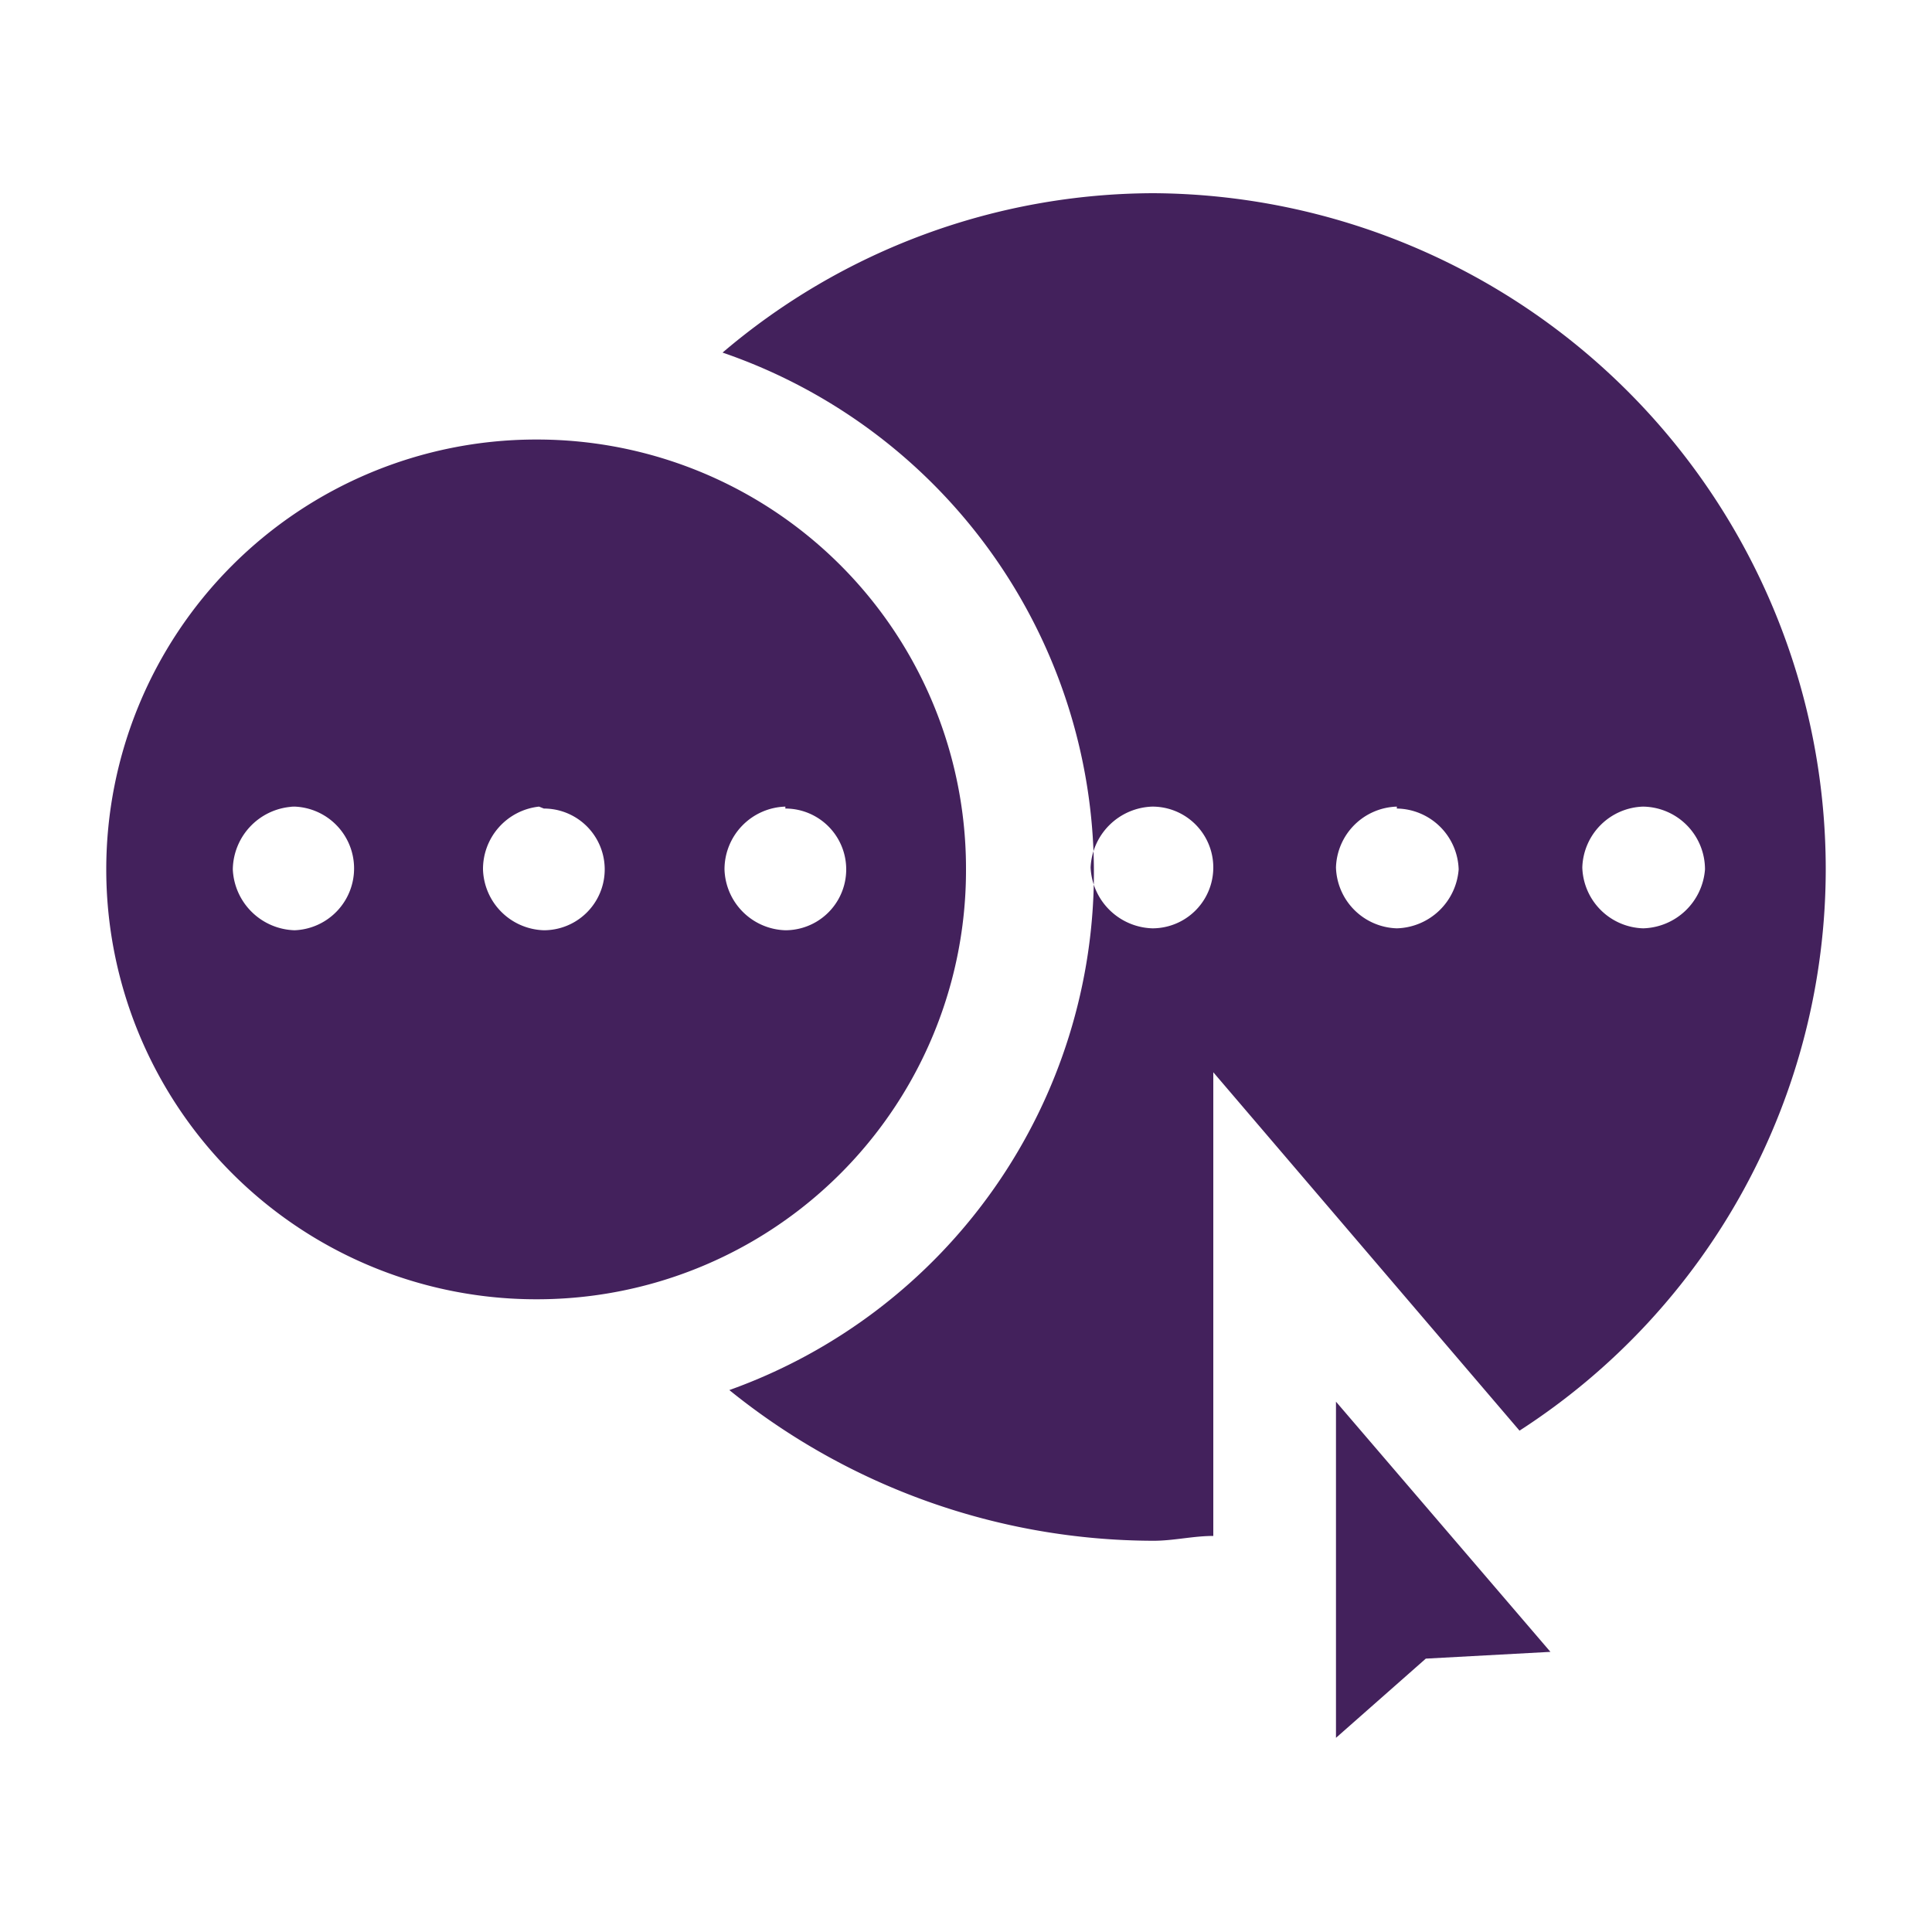 <svg id="Layer_1" data-name="Layer 1" xmlns="http://www.w3.org/2000/svg" viewBox="0 0 20 20"><defs><style>.cls-1{fill:#43215c;}</style></defs><title>Mini</title><g id="Group_1119" data-name="Group 1119"><path id="Path_528" data-name="Path 528" class="cls-1" d="M11.94,2A7,7,0,0,1,18.9,9V9a6.92,6.92,0,0,1-3.17,5.81l-3.17-3.71v4.8c-.21,0-.41.05-.62.05a7,7,0,0,1-4.39-1.56A5.69,5.69,0,0,0,7.48,3.65,6.9,6.9,0,0,1,11.94,2ZM5.57,4.55A4.44,4.44,0,0,1,10,9V9a4.44,4.44,0,0,1-4.43,4.45h0A4.45,4.45,0,0,1,1.1,9V9A4.45,4.45,0,0,1,5.54,4.55ZM3.05,8.35A.66.66,0,0,0,2.41,9a.66.66,0,0,0,.64.63A.63.63,0,1,0,3,8.35Zm2.53,0A.65.65,0,0,0,5,9a.65.65,0,0,0,.63.63.63.63,0,1,0,0-1.26Zm2.55,0A.65.65,0,0,0,7.5,9a.65.65,0,0,0,.63.63.63.63,0,1,0,0-1.26Zm3.8,0a.66.66,0,0,0-.64.63.66.66,0,0,0,.64.63.63.63,0,1,0,0-1.26Zm2.53,0a.65.65,0,0,0-.63.63.65.65,0,0,0,.63.63A.66.66,0,0,0,15.1,9a.65.65,0,0,0-.64-.63Zm2.55,0a.65.65,0,0,0-.63.63.65.65,0,0,0,.63.63A.66.66,0,0,0,17.65,9,.65.65,0,0,0,17,8.35Zm-3.18,6.16,2.22,2.59-1.29.07-.93.82Z"/></g></svg>